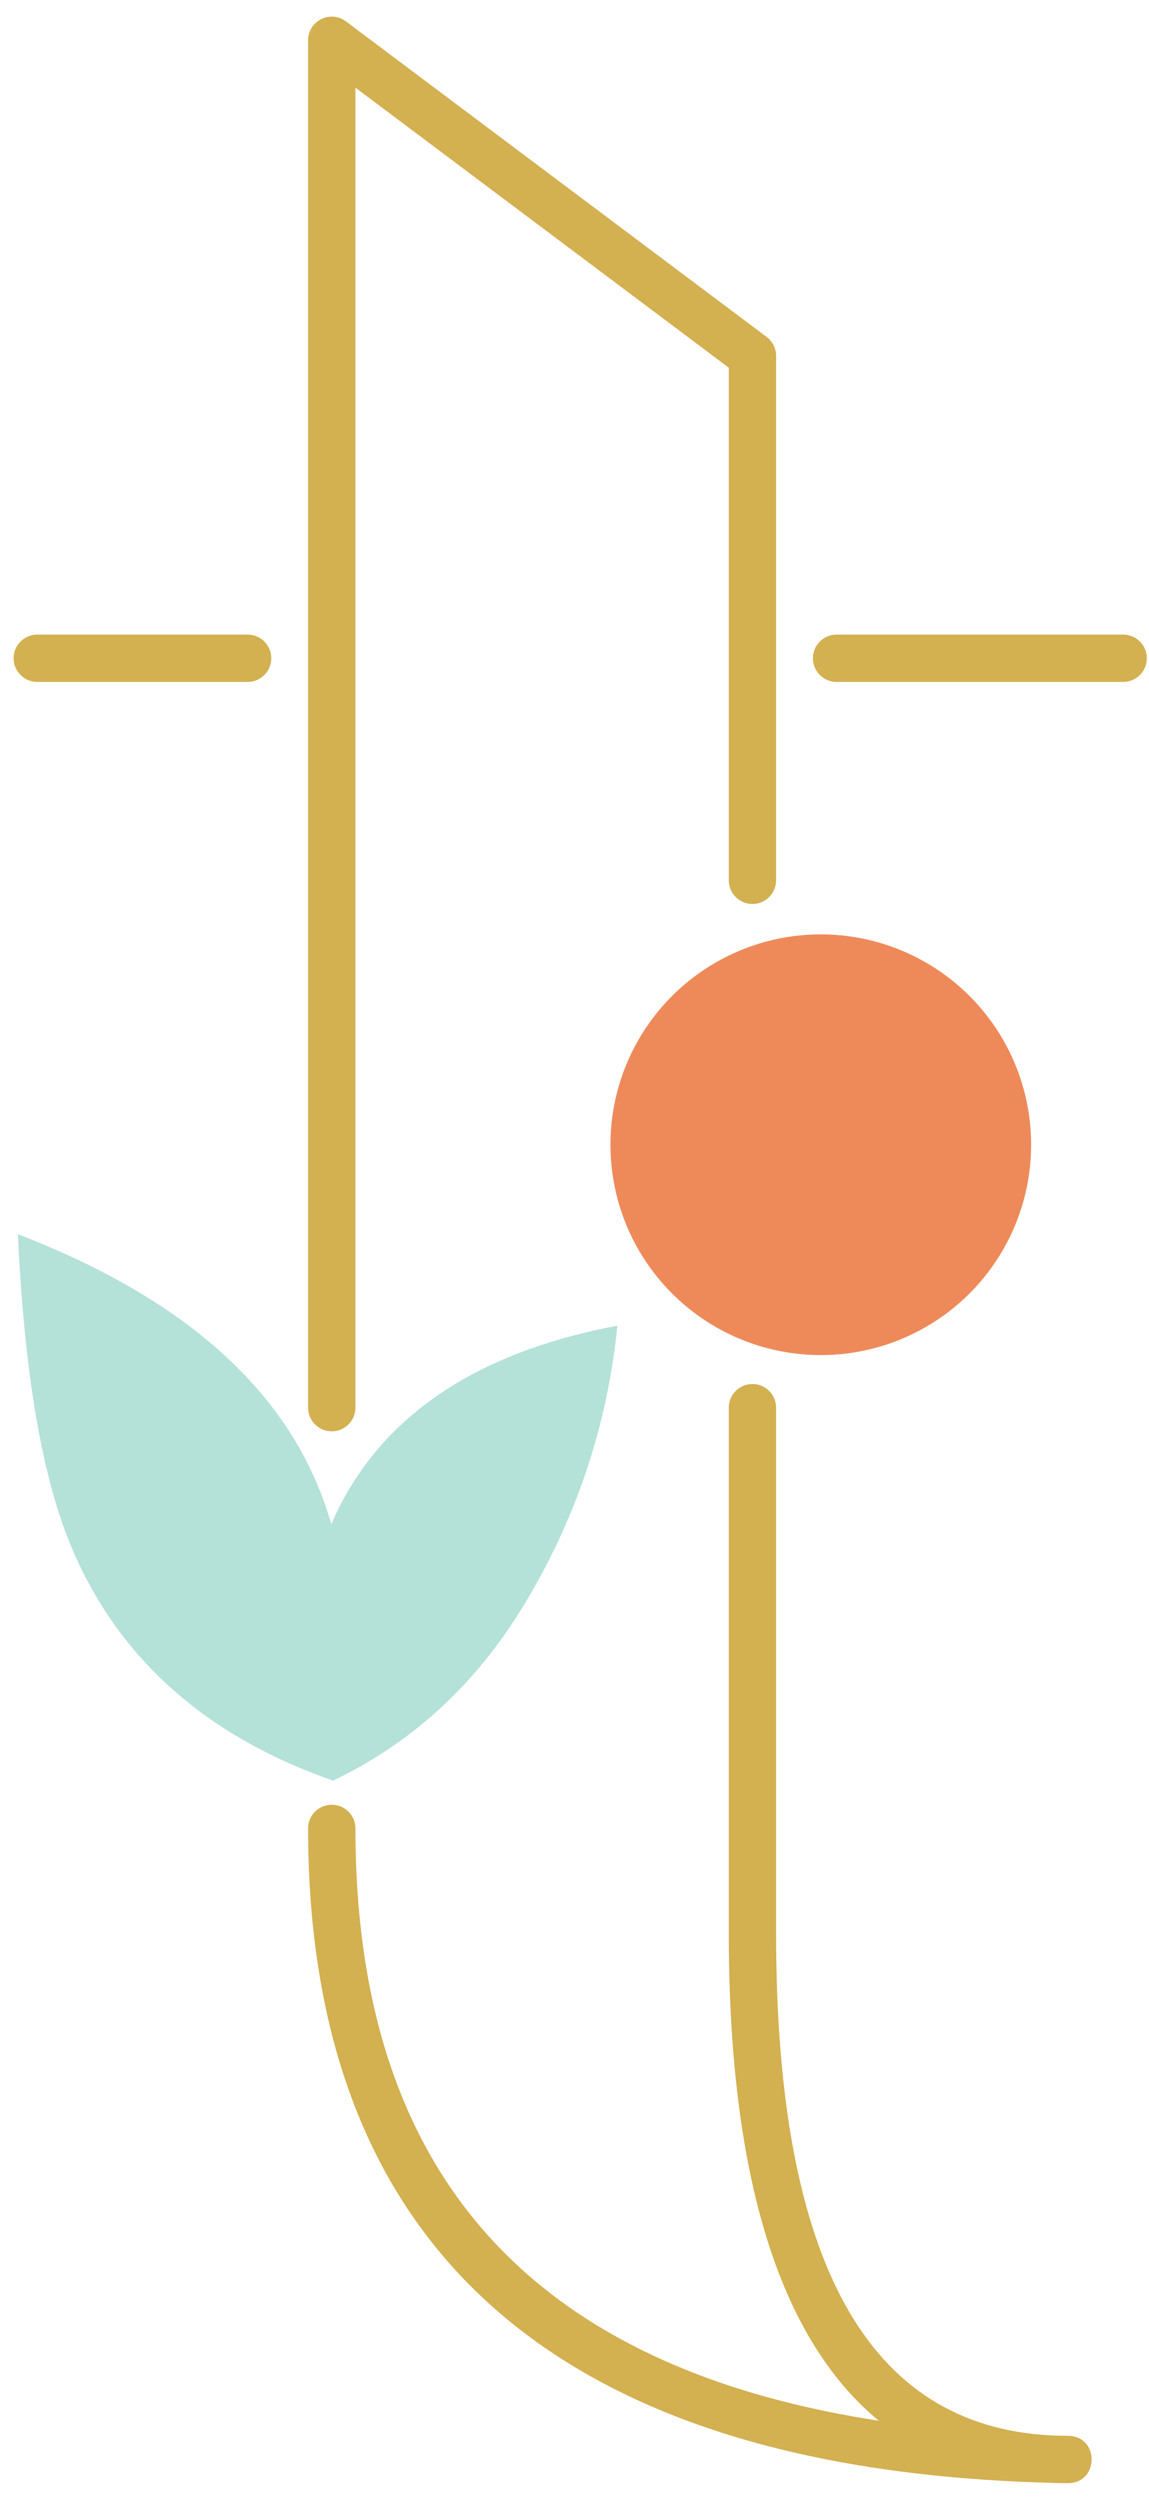 <?xml version="1.0" encoding="UTF-8"?>
<svg width="57px" height="124px" viewBox="0 0 57 124" version="1.1" xmlns="http://www.w3.org/2000/svg" xmlns:xlink="http://www.w3.org/1999/xlink">
    <!-- Generator: Sketch 52.6 (67491) - http://www.bohemiancoding.com/sketch -->
    <title>option 1</title>
    <desc>Created with Sketch.</desc>
    <g id="Pattern-Library" stroke="none" stroke-width="1" fill="none" fill-rule="evenodd">
        <g id="logo" transform="translate(-216, -163)">
            <g id="option-1" transform="translate(207, 163)">
                <g id="T" transform="translate(8.849, 0)" fill="#D3B050" fill-rule="nonzero">
                    <path d="M15.435,2 C15.435,1.05 16.5,0.5 17.271,1.031 L17.313,1.061 L38.183,16.713 C38.461,16.922 38.631,17.242 38.65,17.587 L38.652,17.652 L38.652,43.668 C38.652,44.316 38.127,44.842 37.478,44.842 C36.848,44.842 36.334,44.346 36.306,43.723 L36.304,43.668 L36.304,18.239 L17.783,4.348 L17.783,69.826 C17.783,70.456 17.287,70.97 16.664,70.999 L16.609,71 C15.979,71 15.465,70.504 15.436,69.881 L15.435,69.826 L15.435,2 Z" id="Path-2"></path>
                    <path d="M37.478,68.652 C38.108,68.652 38.622,69.148 38.651,69.771 L38.652,69.826 L38.652,95.913 C38.652,112.236 43.217,120.333 52.277,120.804 L52.455,120.812 L53.15,120.826 C54.681,120.851 54.683,123.112 53.192,123.173 L53.13,123.174 C52.906,123.174 52.683,123.17 52.463,123.163 L52.343,123.157 L51.629,123.137 C27.903,122.331 15.685,111.652 15.439,91.327 L15.435,90.696 C15.435,90.047 15.96,89.522 16.609,89.522 C17.257,89.522 17.783,90.047 17.783,90.696 C17.783,107.509 26.178,117.227 43.28,120.004 L43.749,120.077 L43.623,119.973 C38.81,115.909 36.379,108.008 36.306,96.449 L36.304,95.913 L36.304,69.826 C36.304,69.178 36.83,68.652 37.478,68.652 Z" id="Path-3"></path>
                    <path d="M55.87,31.478 C56.518,31.478 57.043,32.004 57.043,32.652 C57.043,33.282 56.548,33.796 55.925,33.825 L55.87,33.826 L41.652,33.826 C41.004,33.826 40.478,33.301 40.478,32.652 C40.478,32.022 40.974,31.508 41.597,31.48 L41.652,31.478 L55.87,31.478 Z" id="Path-4"></path>
                    <path d="M12.435,31.478 C13.083,31.478 13.609,32.004 13.609,32.652 C13.609,33.282 13.113,33.796 12.49,33.825 L12.435,33.826 L2,33.826 C1.352,33.826 0.826,33.301 0.826,32.652 C0.826,32.022 1.322,31.508 1.945,31.48 L2,31.478 L12.435,31.478 Z" id="Path-5"></path>
                </g>
                <g id="v" transform="translate(22.316, 75.345) rotate(9) translate(-22.316, -75.345) translate(3.316, 58.845)" fill="#B4E1D8">
                    <path d="M-0.833,16.876 C4.718,12.385 10.031,10.122 15.105,10.085 C20.18,10.048 25.302,12.311 30.472,16.876 C25.371,21.276 19.842,23.094 13.885,22.329 C10.176,21.853 5.27,20.035 -0.833,16.876 Z" id="Path-2-Copy-2" transform="translate(14.82, 16.292) rotate(51) translate(-14.82, -16.292) "></path>
                    <path d="M14.449,17.66 C18.324,12.999 22.654,10.669 27.439,10.669 C32.223,10.669 36.762,12.999 41.057,17.66 C36.574,19.872 31.823,21.009 26.806,21.071 C22.232,21.127 18.113,19.99 14.449,17.66 Z" id="Path-2-Copy-3" transform="translate(27.753, 15.871) rotate(-67) translate(-27.753, -15.871) "></path>
                </g>
                <circle id="O" fill="#EE8A59" cx="49.718" cy="56.783" r="10.435"></circle>
            </g>
        </g>
    </g>
</svg>